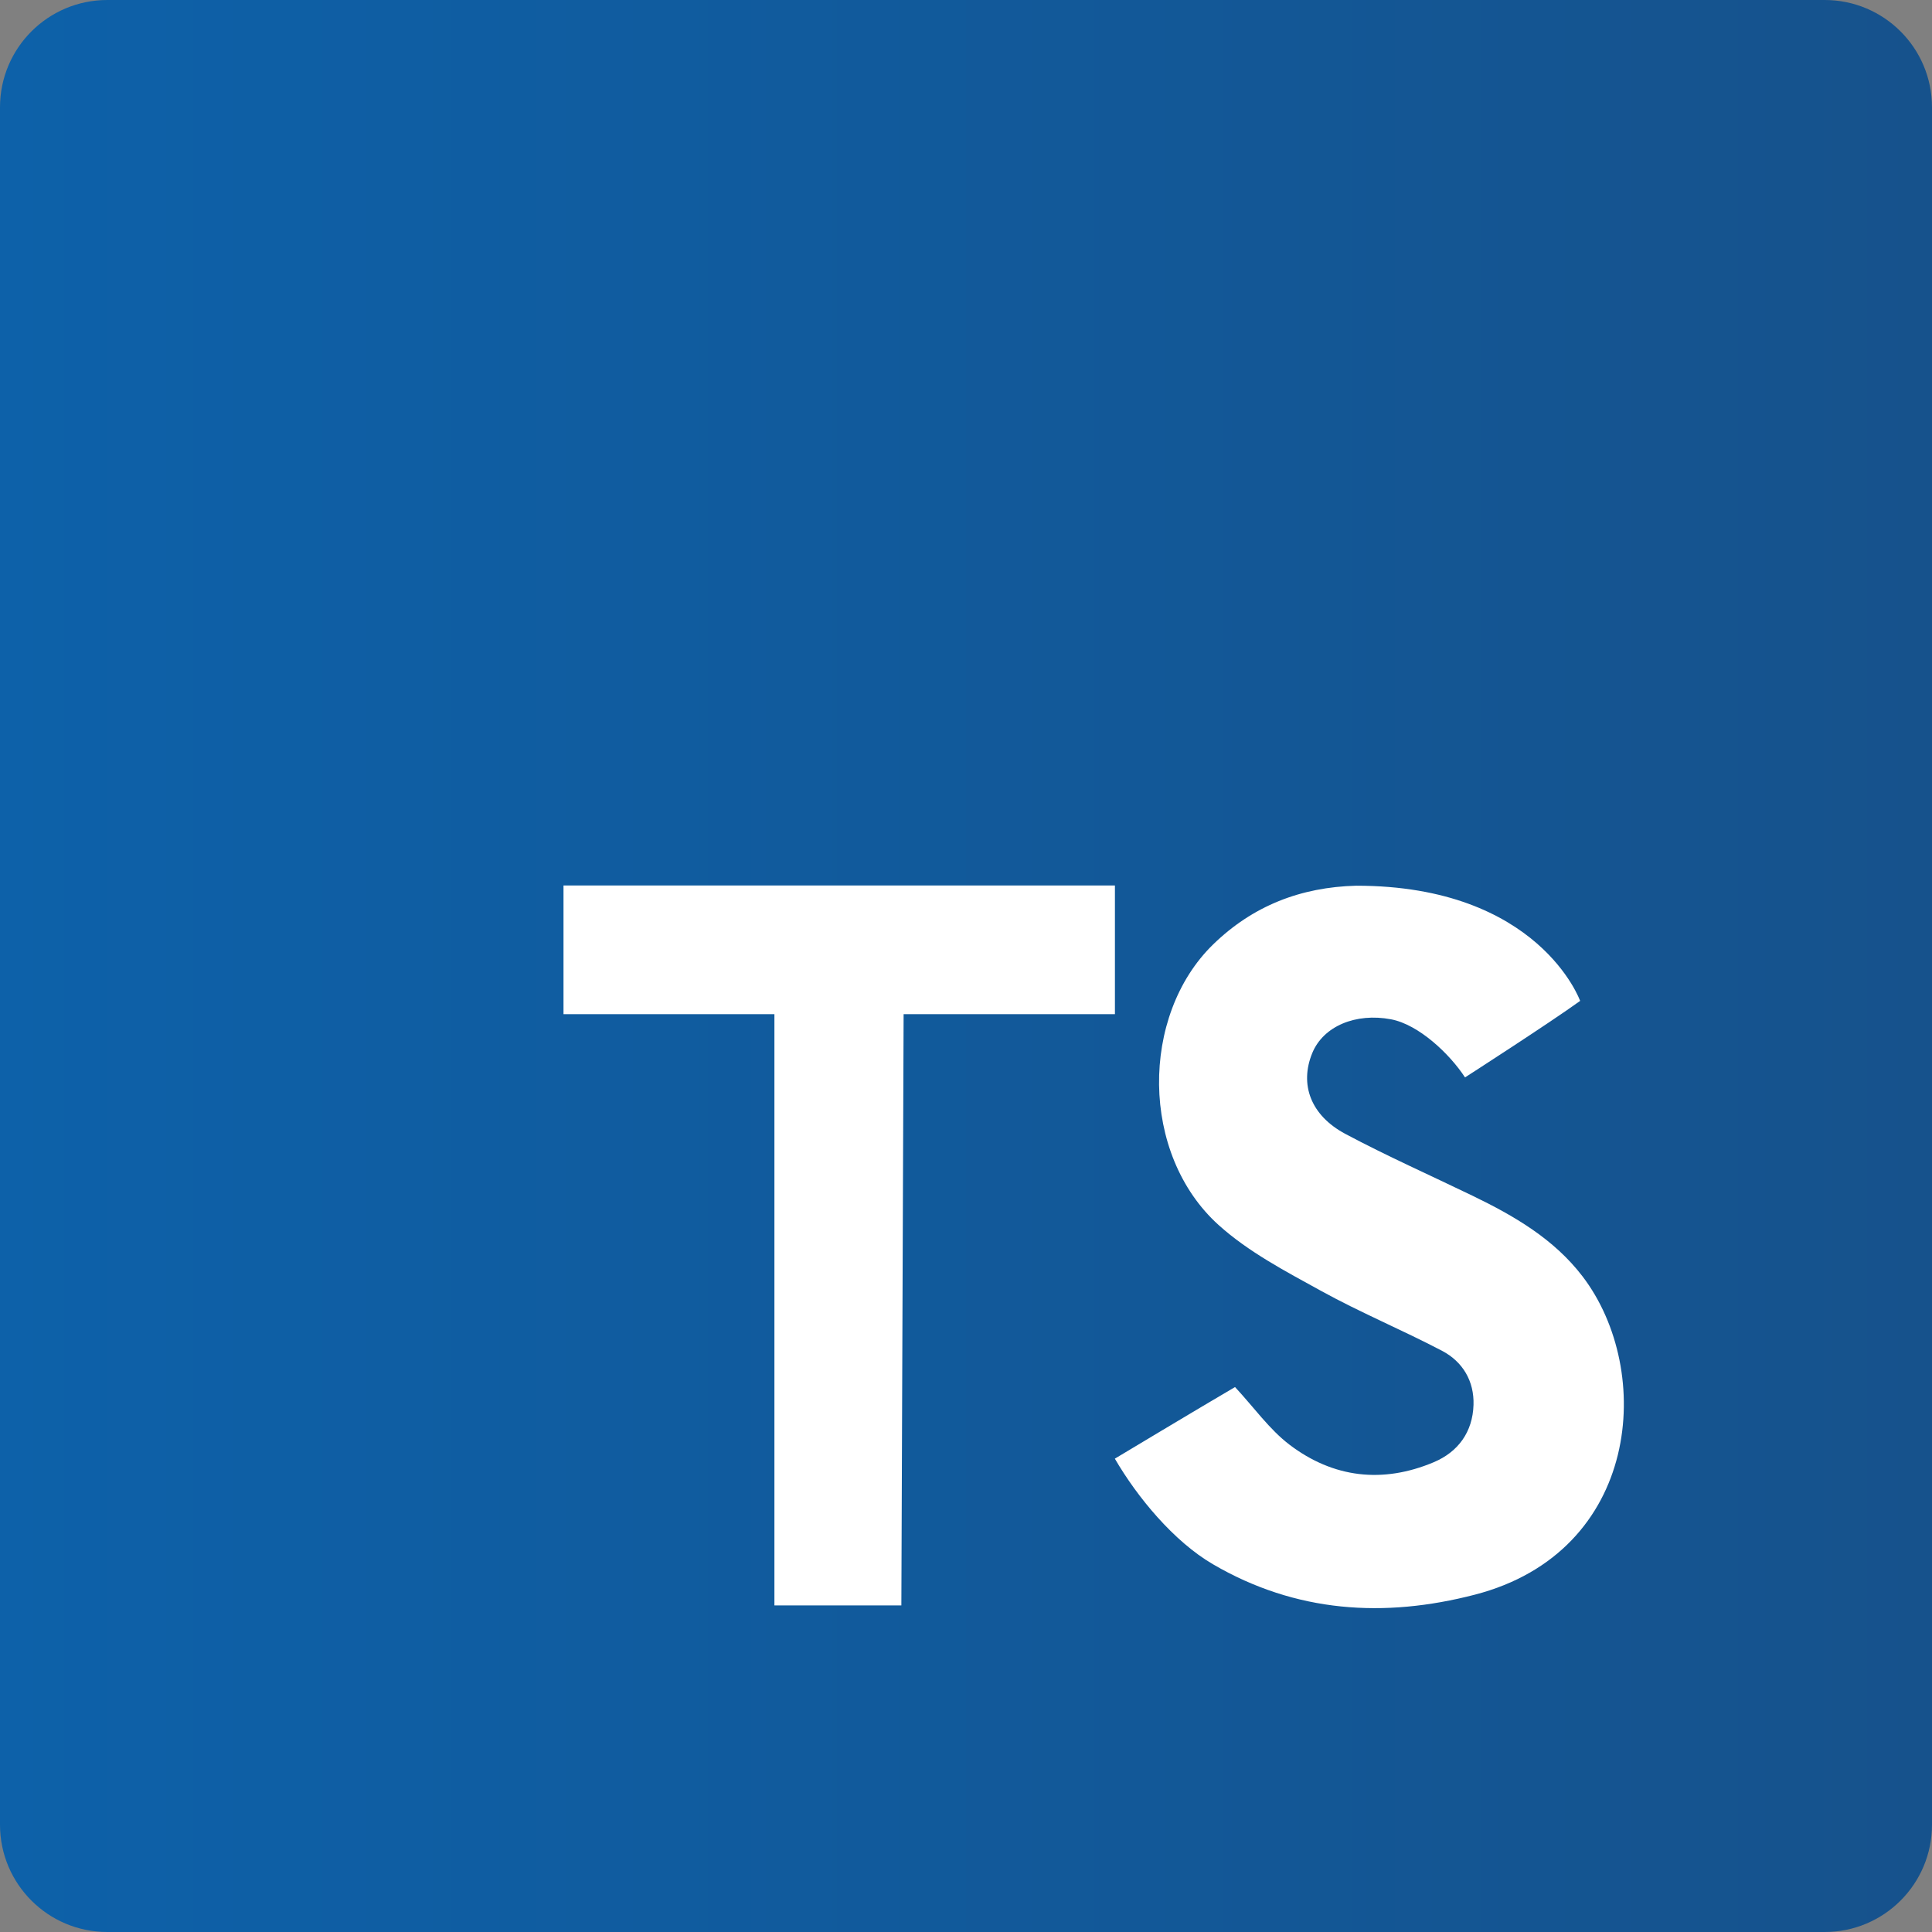 <?xml version="1.0" encoding="utf-8"?>
<svg viewBox="0 0 48 48" width="48px" height="48px" xmlns="http://www.w3.org/2000/svg">
  <rect x="0" y="0" width="48" height="48" fill="#808080" stroke="none"/>
  <linearGradient id="atmafua87GAY-Q3DVUuwga" x1="6" x2="42" y1="24" y2="24" gradientUnits="userSpaceOnUse" gradientTransform="matrix(1.333, 0, 0, 1.333, -8, -8)">
    <stop offset="0" stop-color="#0d61a9"/>
    <stop offset="1" stop-color="#16528c"/>
  </linearGradient>
  <path fill="url(#atmafua87GAY-Q3DVUuwga)" d="M 45.334 0 L 2.666 0 C 1.193 0 0 1.193 0 2.666 L 0 45.334 C 0 46.807 1.193 48 2.666 48 L 45.334 48 C 46.807 48 48 46.807 48 45.334 L 48 2.666 C 48 1.193 46.807 0 45.334 0 Z"/>
  <path fill="#fff" d="M 30.684 34.461 C 31.159 34.972 31.537 35.512 32.037 35.893 C 33.124 36.719 34.353 36.863 35.622 36.328 C 36.232 36.071 36.588 35.573 36.609 34.905 C 36.628 34.315 36.343 33.831 35.828 33.561 C 34.835 33.04 33.794 32.609 32.813 32.067 C 31.934 31.583 31.016 31.102 30.279 30.438 C 28.324 28.678 28.328 25.23 30.139 23.465 C 31.125 22.505 32.315 22.041 33.695 22.005 C 38.237 22.005 39.258 24.867 39.258 24.867 C 38.505 25.412 36.398 26.768 36.398 26.768 C 36.021 26.189 35.25 25.454 34.557 25.324 C 33.687 25.16 32.878 25.491 32.602 26.165 C 32.284 26.941 32.56 27.71 33.426 28.172 C 34.458 28.722 35.531 29.198 36.585 29.708 C 37.617 30.207 38.606 30.781 39.316 31.709 C 41.112 34.058 40.755 38.553 36.643 39.619 C 34.395 40.202 32.198 40.069 30.133 38.862 C 29.16 38.294 28.254 37.196 27.698 36.24 C 27.7 36.24 29.773 34.993 30.684 34.461 Z" style=""/>
  <polygon fill="#fff" points="14 22 14 25.197 19.24 25.197 19.24 39.886 22.394 39.886 22.45 25.197 27.7 25.197 27.7 22" style=""/>
</svg>